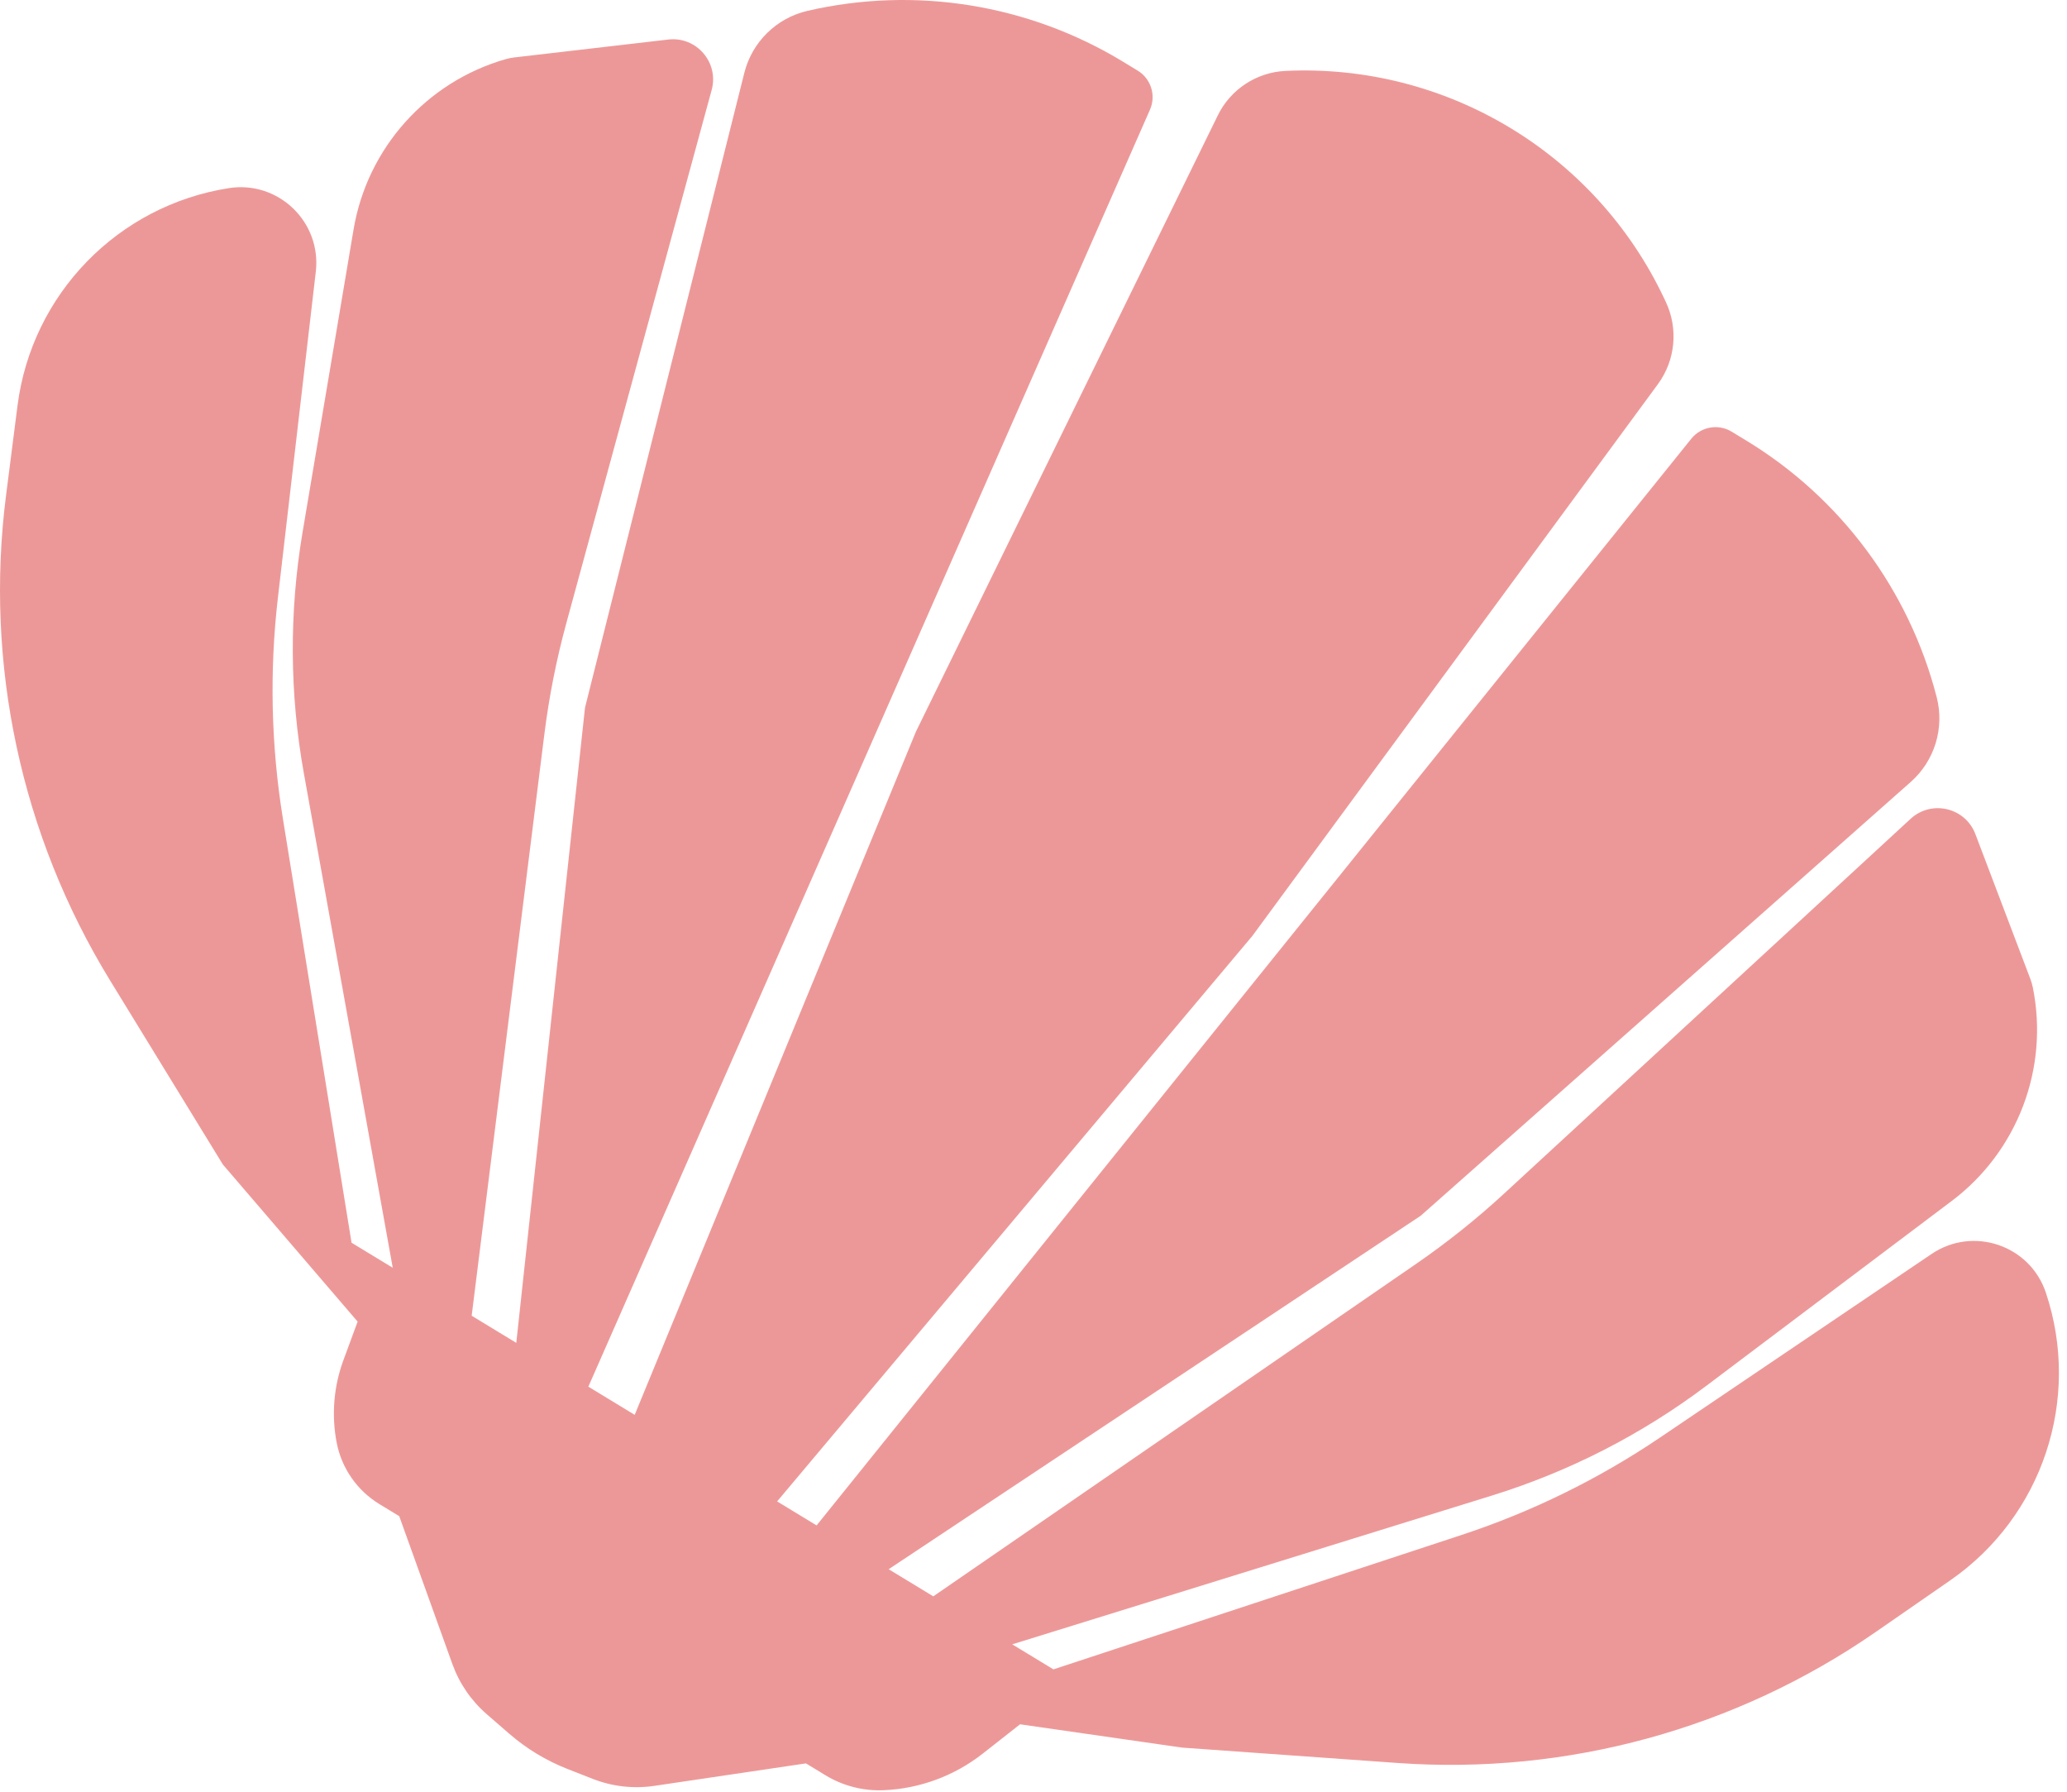 <svg width="120" height="104" viewBox="0 0 120 104" fill="none" xmlns="http://www.w3.org/2000/svg">
<path d="M74.631 4.116C72.947 4.195 71.44 5.185 70.699 6.699L53.179 42.458L36.847 82.124L34.157 80.489L66.762 6.366C67.126 5.538 66.821 4.568 66.047 4.098L65.196 3.58C59.709 0.246 53.137 -0.813 46.881 0.629C45.079 1.045 43.662 2.435 43.212 4.228L33.962 41.078L29.973 77.946L27.383 76.371L31.603 42.617C31.875 40.44 32.302 38.286 32.879 36.169L41.316 5.224C41.75 3.631 40.437 2.104 38.797 2.295L29.852 3.334C29.683 3.354 29.515 3.388 29.352 3.435C24.753 4.758 21.321 8.601 20.526 13.32L17.564 30.901C16.784 35.532 16.809 40.262 17.64 44.884L22.8 73.586L20.409 72.133L16.423 47.513C15.735 43.267 15.639 38.945 16.136 34.673L18.334 15.772C18.67 12.882 16.158 10.469 13.284 10.92C6.843 11.931 1.844 17.075 1.017 23.542L0.35 28.763C-0.902 38.557 1.228 48.484 6.386 56.903L12.937 67.591L20.762 76.713L19.937 78.951C19.374 80.477 19.238 82.127 19.543 83.724C19.827 85.215 20.73 86.516 22.027 87.305L23.177 88.004L26.26 96.582C26.665 97.71 27.353 98.715 28.258 99.5L29.561 100.631C30.563 101.501 31.707 102.193 32.943 102.678L34.407 103.252C35.544 103.699 36.779 103.839 37.988 103.66L46.789 102.355L47.926 103.046C48.939 103.661 50.111 103.963 51.295 103.913C53.391 103.826 55.407 103.081 57.056 101.785L59.219 100.086L68.628 101.439L81.133 102.331C90.981 103.034 100.774 100.352 108.891 94.731L113.218 91.734C118.578 88.022 120.842 81.216 118.773 75.033C117.85 72.274 114.551 71.156 112.14 72.785L96.376 83.44C92.812 85.849 88.932 87.753 84.846 89.098L61.156 96.898L58.765 95.445L86.619 86.807C91.104 85.416 95.314 83.261 99.065 80.436L113.308 69.71C117.13 66.831 118.961 62.015 118.018 57.324C117.984 57.157 117.937 56.993 117.877 56.833L114.681 48.415C114.095 46.871 112.134 46.409 110.92 47.528L87.337 69.267C85.724 70.754 84.008 72.125 82.201 73.369L54.182 92.659L51.592 91.085L82.48 70.567L110.931 45.386C112.315 44.16 112.897 42.262 112.436 40.472C110.835 34.254 106.869 28.908 101.382 25.573L100.531 25.056C99.757 24.586 98.756 24.761 98.188 25.466L47.408 88.542L45.116 87.149L72.706 54.325L96.247 22.303C97.268 20.914 97.444 19.077 96.707 17.52L96.611 17.315C92.62 8.882 83.95 3.675 74.631 4.116Z" fill="#ED9898"/>
</svg>
